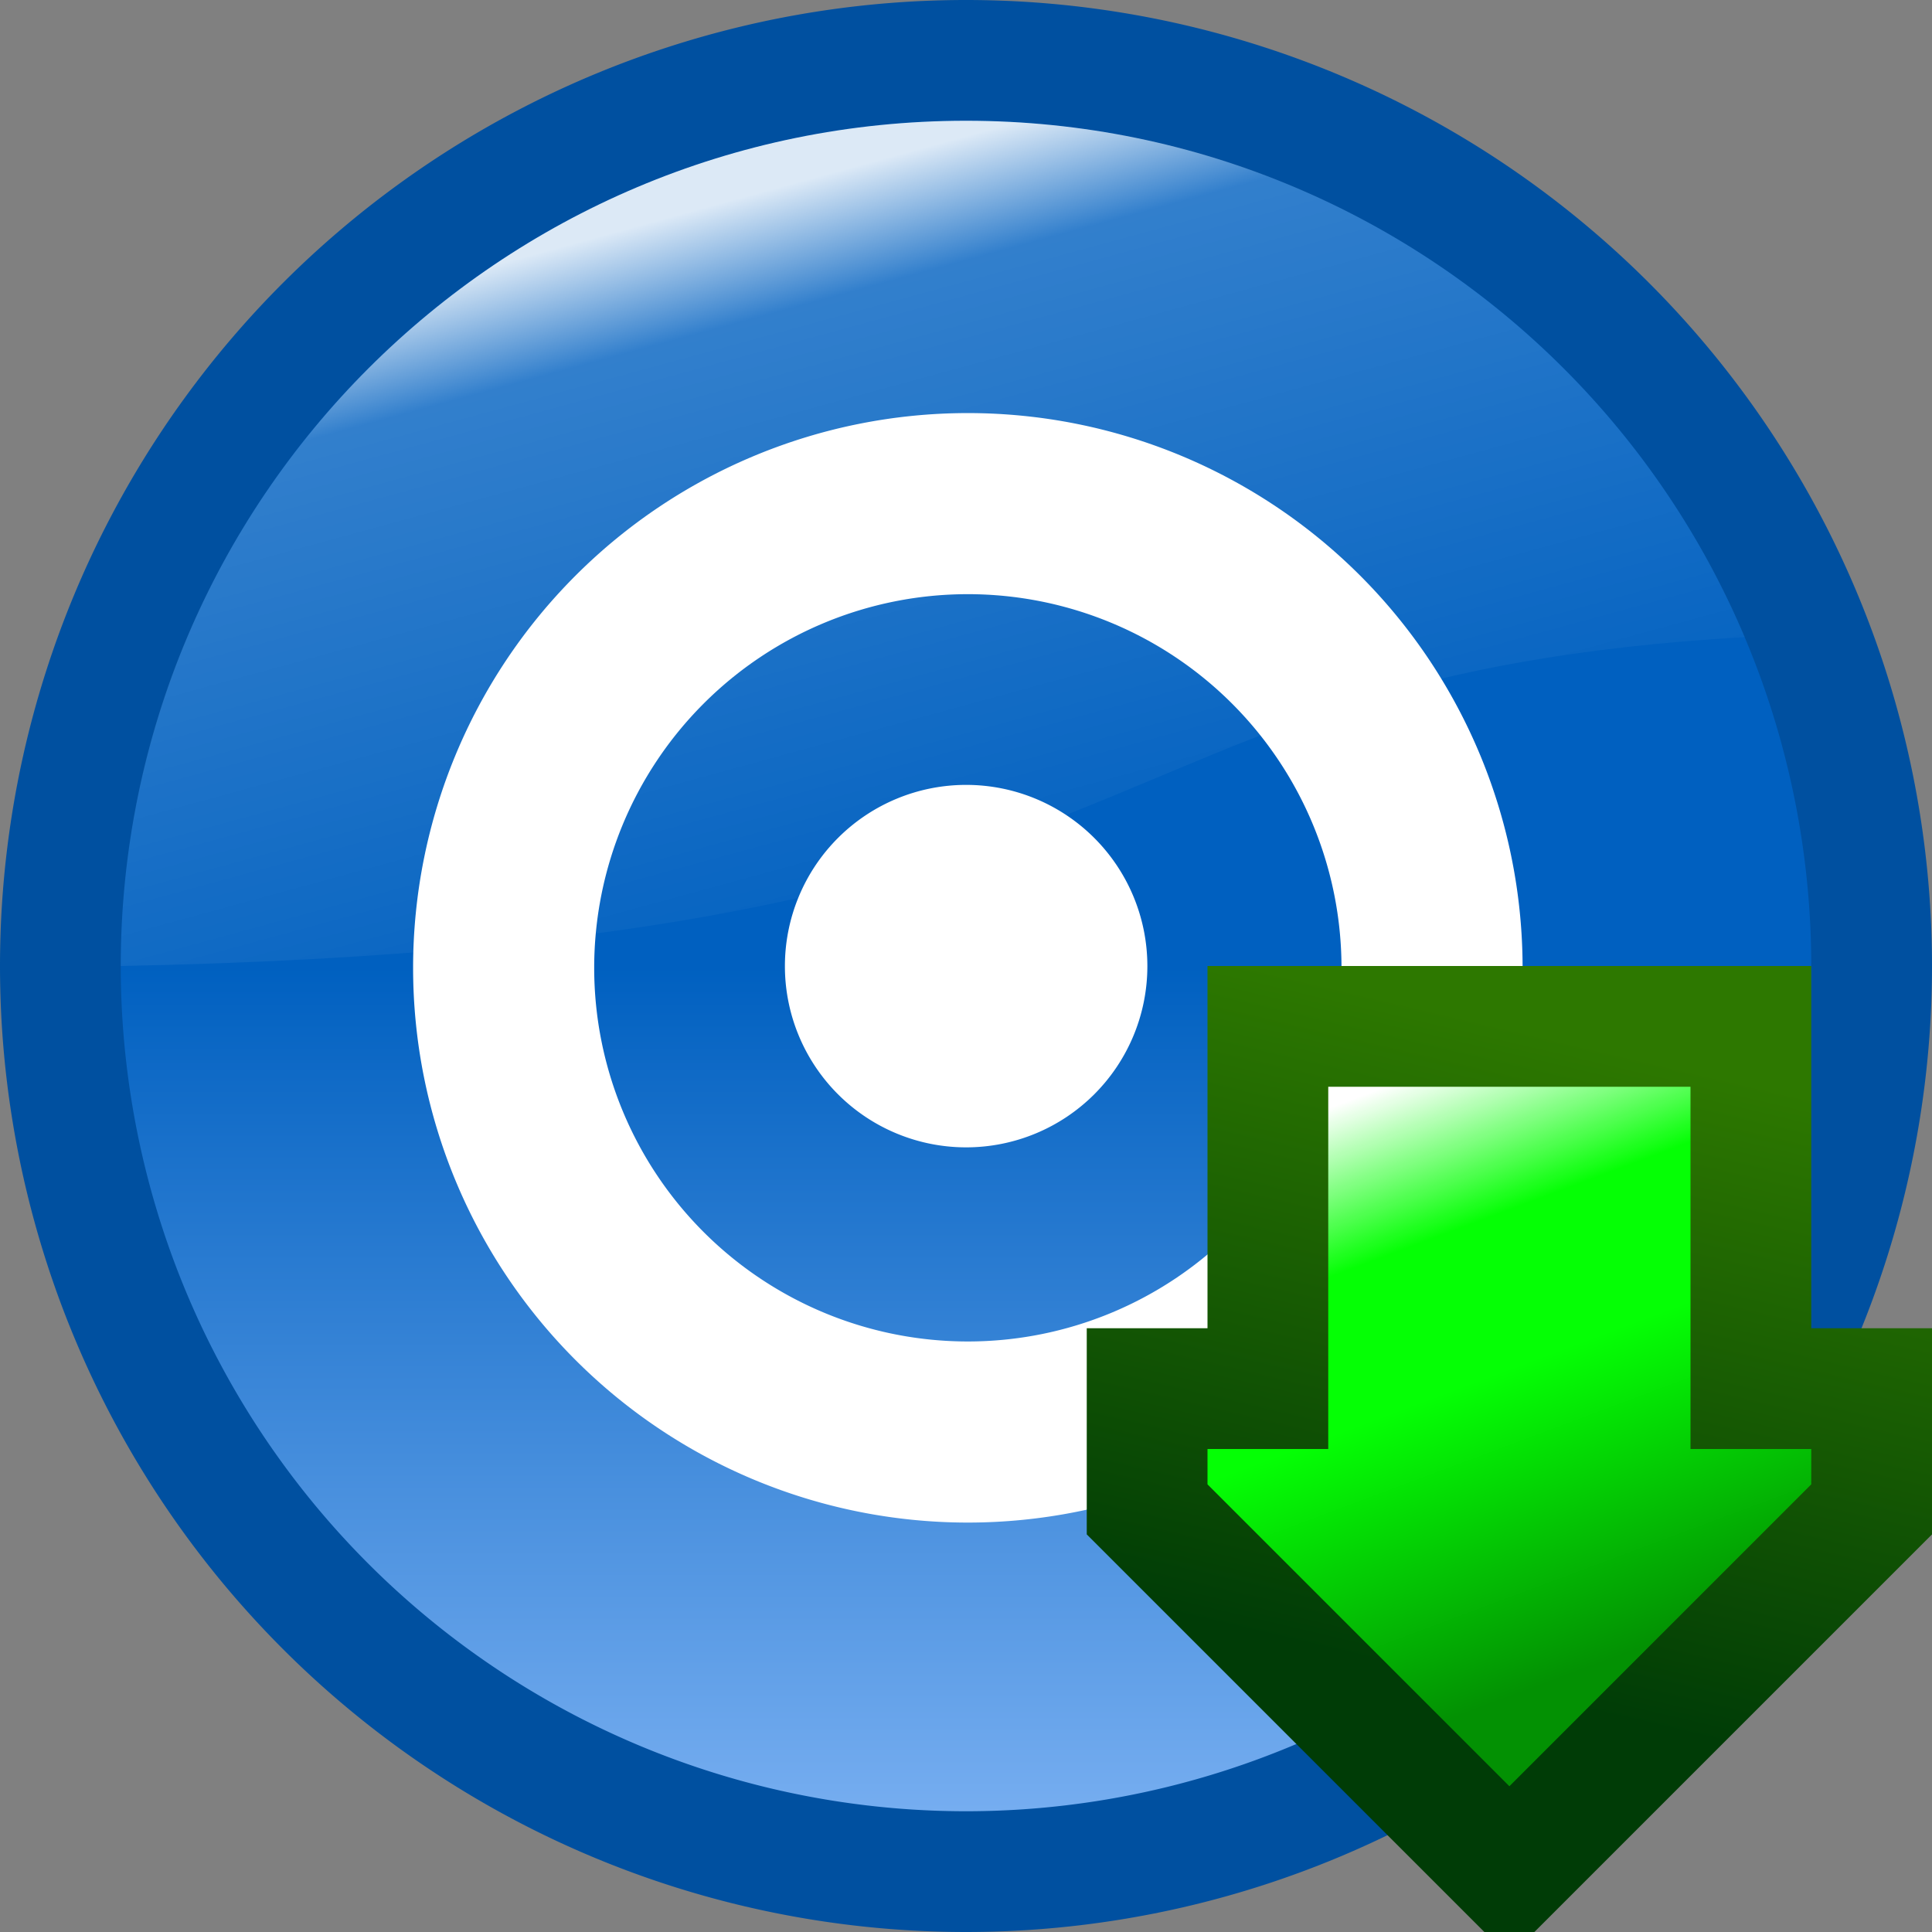 <?xml version="1.0" encoding="UTF-8" standalone="no"?>
<!-- Created with Inkscape (http://www.inkscape.org/) -->
<svg
   xmlns:dc="http://purl.org/dc/elements/1.1/"
   xmlns:cc="http://web.resource.org/cc/"
   xmlns:rdf="http://www.w3.org/1999/02/22-rdf-syntax-ns#"
   xmlns:svg="http://www.w3.org/2000/svg"
   xmlns="http://www.w3.org/2000/svg"
   xmlns:xlink="http://www.w3.org/1999/xlink"
   xmlns:sodipodi="http://inkscape.sourceforge.net/DTD/sodipodi-0.dtd"
   xmlns:inkscape="http://www.inkscape.org/namespaces/inkscape"
   sodipodi:docname="snapback_16.svg"
   sodipodi:docbase="/data/personal/vector"
   inkscape:export-ydpi="22.500000"
   inkscape:export-xdpi="22.500000"
   inkscape:export-filename="/home/jw/jumpback_16.png"
   inkscape:version="0.42"
   sodipodi:version="0.32"
   id="svg6853"
   height="64px"
   width="64px">
  <rect width="100%" height="100%" fill="#808080" stroke="none"/>
  <defs
     id="defs3">
    <linearGradient
       inkscape:collect="always"
       xlink:href="#linearGradient62498"
       id="linearGradient63983"
       gradientUnits="userSpaceOnUse"
       x1="45.968"
       y1="33.489"
       x2="49.03"
       y2="23.575"
       gradientTransform="matrix(2,0,0,2,-43,-12)" />
    <linearGradient
       inkscape:collect="always"
       xlink:href="#linearGradient64711"
       id="linearGradient64717"
       x1="45.968"
       y1="5.989"
       x2="42.991"
       y2="-2.953"
       gradientUnits="userSpaceOnUse"
       gradientTransform="matrix(2,0,0,2,-43,43)" />
    <linearGradient
       id="linearGradient62498">
      <stop
         style="stop-color:#003c06;stop-opacity:1;"
         offset="0"
         id="stop62500" />
      <stop
         style="stop-color:#2d7800;stop-opacity:1;"
         offset="1"
         id="stop62502" />
    </linearGradient>
    <linearGradient
       id="linearGradient64711">
      <stop
         style="stop-color:#000000;stop-opacity:0.431;"
         offset="0"
         id="stop64713" />
      <stop
         id="stop64723"
         offset="0.5"
         style="stop-color:#000000;stop-opacity:0;" />
      <stop
         style="stop-color:#ffffff;stop-opacity:0;"
         offset="0.742"
         id="stop64721" />
      <stop
         style="stop-color:#ffffff;stop-opacity:1;"
         offset="1"
         id="stop64715" />
    </linearGradient>
    <linearGradient
       id="linearGradient14470">
      <stop
         id="stop14472"
         offset="0"
         style="stop-color:#ffffff;stop-opacity:0.863;" />
      <stop
         style="stop-color:#ffffff;stop-opacity:0.196;"
         offset="0.15"
         id="stop2057" />
      <stop
         id="stop14474"
         offset="1"
         style="stop-color:#ffffff;stop-opacity:0;" />
    </linearGradient>
    <linearGradient
       id="linearGradient9897">
      <stop
         id="stop9899"
         offset="0"
         style="stop-color:#0060c0;stop-opacity:1;" />
      <stop
         id="stop9901"
         offset="1"
         style="stop-color:#86b8f7;stop-opacity:1;" />
    </linearGradient>
    <linearGradient
       gradientUnits="userSpaceOnUse"
       y2="64"
       x2="32"
       y1="32"
       x1="32"
       id="linearGradient9907"
       xlink:href="#linearGradient9897"
       inkscape:collect="always" />
    <linearGradient
       gradientUnits="userSpaceOnUse"
       y2="12.044"
       x2="3.744"
       y1="0.568"
       x1="-2.284"
       gradientTransform="scale(1.361,0.735)"
       id="linearGradient14476"
       xlink:href="#linearGradient14470"
       inkscape:collect="always" />
    <linearGradient
       inkscape:collect="always"
       xlink:href="#linearGradient9897"
       id="linearGradient80121"
       gradientUnits="userSpaceOnUse"
       x1="24.006"
       y1="21.87"
       x2="24.006"
       y2="48.015" />
    <linearGradient
       inkscape:collect="always"
       xlink:href="#linearGradient64711"
       id="linearGradient80133"
       gradientUnits="userSpaceOnUse"
       gradientTransform="matrix(2,0,0,2,-43,43)"
       x1="45.968"
       y1="5.989"
       x2="42.991"
       y2="-2.953" />
    <linearGradient
       inkscape:collect="always"
       xlink:href="#linearGradient62498"
       id="linearGradient80135"
       gradientUnits="userSpaceOnUse"
       gradientTransform="matrix(2,0,0,2,-43,-12)"
       x1="45.968"
       y1="33.489"
       x2="49.03"
       y2="23.575" />
    <linearGradient
       inkscape:collect="always"
       xlink:href="#linearGradient64711"
       id="linearGradient80137"
       gradientUnits="userSpaceOnUse"
       gradientTransform="matrix(2,0,0,2,-43,43)"
       x1="45.968"
       y1="5.989"
       x2="42.991"
       y2="-2.953" />
    <linearGradient
       inkscape:collect="always"
       xlink:href="#linearGradient62498"
       id="linearGradient80139"
       gradientUnits="userSpaceOnUse"
       gradientTransform="matrix(2,0,0,2,-43,-12)"
       x1="45.968"
       y1="33.489"
       x2="49.03"
       y2="23.575" />
    <linearGradient
       inkscape:collect="always"
       xlink:href="#linearGradient64711"
       id="linearGradient80142"
       gradientUnits="userSpaceOnUse"
       gradientTransform="matrix(2,0,0,2,-43,43)"
       x1="46.563"
       y1="6.584"
       x2="42.991"
       y2="-2.953" />
    <linearGradient
       inkscape:collect="always"
       xlink:href="#linearGradient62498"
       id="linearGradient80144"
       gradientUnits="userSpaceOnUse"
       gradientTransform="matrix(2,0,0,2,-43,-12)"
       x1="46.563"
       y1="34.084"
       x2="49.03"
       y2="23.575" />
    <linearGradient
       inkscape:collect="always"
       xlink:href="#linearGradient64711"
       id="linearGradient82329"
       gradientUnits="userSpaceOnUse"
       gradientTransform="matrix(2,0,0,2,-43,43)"
       x1="46.563"
       y1="6.584"
       x2="42.991"
       y2="-2.953" />
    <linearGradient
       inkscape:collect="always"
       xlink:href="#linearGradient62498"
       id="linearGradient82331"
       gradientUnits="userSpaceOnUse"
       gradientTransform="matrix(2,0,0,2,-43,-12)"
       x1="46.563"
       y1="34.084"
       x2="49.03"
       y2="23.575" />
    <linearGradient
       inkscape:collect="always"
       xlink:href="#linearGradient9897"
       id="linearGradient83068"
       gradientUnits="userSpaceOnUse"
       x1="32"
       y1="32"
       x2="32"
       y2="64" />
    <linearGradient
       inkscape:collect="always"
       xlink:href="#linearGradient14470"
       id="linearGradient83070"
       gradientUnits="userSpaceOnUse"
       gradientTransform="scale(1.361,0.735)"
       x1="-2.284"
       y1="0.568"
       x2="3.744"
       y2="12.044" />
    <linearGradient
       inkscape:collect="always"
       xlink:href="#linearGradient14470"
       id="linearGradient83073"
       gradientUnits="userSpaceOnUse"
       gradientTransform="matrix(3.611,0,0,1.879,18.528,9.367)"
       x1="-2.284"
       y1="0.568"
       x2="3.744"
       y2="12.044" />
  </defs>
  <sodipodi:namedview
     inkscape:window-y="20"
     inkscape:window-x="0"
     inkscape:window-height="694"
     inkscape:window-width="815"
     inkscape:grid-bbox="true"
     inkscape:document-units="px"
     showgrid="true"
     inkscape:current-layer="layer1"
     inkscape:cy="20.143839"
     inkscape:cx="28.232051"
     inkscape:zoom="2.9389126"
     inkscape:pageshadow="2"
     inkscape:pageopacity="0.0"
     borderopacity="1.0"
     bordercolor="#666666"
     pagecolor="#ffffff"
     id="base"
     gridempspacing="4"
     gridspacingx="2px"
     gridspacingy="2px"
     gridtolerance="0.5px"
     inkscape:grid-points="true" />
  <g
     inkscape:groupmode="layer"
     inkscape:label="Layer 1"
     id="layer1">
    <path
       transform="matrix(0.593,0,0,0.592,16.275,16.319)"
       d="M 48.636 26.227 A 22.318 22.318 0 1 1  4,26.227 A 22.318 22.318 0 1 1  48.636 26.227 z"
       sodipodi:ry="22.318182"
       sodipodi:rx="22.318182"
       sodipodi:cy="26.227272"
       sodipodi:cx="26.318182"
       id="path19036"
       style="fill:none;fill-opacity:1;fill-rule:nonzero;stroke:#2060b0;stroke-width:3.374;stroke-linejoin:bevel;stroke-miterlimit:4;stroke-dashoffset:0;stroke-opacity:1"
       sodipodi:type="arc" />
    <path
       transform="matrix(0.936,0,0,0.934,7.252,7.551)"
       d="M 48.636 26.227 A 22.318 22.318 0 1 1  4,26.227 A 22.318 22.318 0 1 1  48.636 26.227 z"
       sodipodi:ry="22.318182"
       sodipodi:rx="22.318182"
       sodipodi:cy="26.227272"
       sodipodi:cx="26.318182"
       id="path18276"
       style="fill:none;fill-opacity:1;fill-rule:nonzero;stroke:#2060b0;stroke-width:2.138;stroke-linejoin:bevel;stroke-miterlimit:4;stroke-dashoffset:0;stroke-opacity:1"
       sodipodi:type="arc" />
    <path
       transform="matrix(0.317,0,0,0.316,23.656,23.745)"
       d="M 48.636 26.227 A 22.318 22.318 0 1 1  4,26.227 A 22.318 22.318 0 1 1  48.636 26.227 z"
       sodipodi:ry="22.318182"
       sodipodi:rx="22.318182"
       sodipodi:cy="26.227272"
       sodipodi:cx="26.318182"
       id="path19064"
       style="fill:none;fill-opacity:1;fill-rule:nonzero;stroke:#2060b0;stroke-width:6.32;stroke-linejoin:bevel;stroke-miterlimit:4;stroke-dashoffset:0;stroke-opacity:1"
       sodipodi:type="arc" />
    <path
       d="M 62 32 A 30 30 0 1 1  2,32 A 30 30 0 1 1  62 32 z"
       sodipodi:ry="30.000000"
       sodipodi:rx="30.000000"
       sodipodi:cy="32.000000"
       sodipodi:cx="32.000000"
       id="path6863"
       style="fill:url(#linearGradient83068);fill-opacity:1;fill-rule:nonzero;stroke:#0050a0;stroke-width:4;stroke-linejoin:bevel;stroke-miterlimit:8;stroke-dashoffset:0;stroke-opacity:1"
       sodipodi:type="arc" />
    <path
       transform="matrix(0.269,0,0,0.269,24.925,24.949)"
       d="M 48.636 26.227 A 22.318 22.318 0 1 1  4,26.227 A 22.318 22.318 0 1 1  48.636 26.227 z"
       sodipodi:ry="22.318182"
       sodipodi:rx="22.318182"
       sodipodi:cy="26.227272"
       sodipodi:cx="26.318182"
       id="path15998"
       style="fill:#ffffff;fill-opacity:1;fill-rule:nonzero;stroke:none;stroke-width:48.237;stroke-linejoin:bevel;stroke-miterlimit:4;stroke-dashoffset:0;stroke-opacity:1"
       sodipodi:type="arc" />
    <path
       transform="matrix(0.689,0,0,0.689,13.928,13.99)"
       d="M 48.636 26.227 A 22.318 22.318 0 1 1  4,26.227 A 22.318 22.318 0 1 1  48.636 26.227 z"
       sodipodi:ry="22.318182"
       sodipodi:rx="22.318182"
       sodipodi:cy="26.227272"
       sodipodi:cx="26.318182"
       id="path14478"
       style="fill:none;fill-opacity:1;fill-rule:nonzero;stroke:#ffffff;stroke-width:8.707;stroke-linejoin:bevel;stroke-miterlimit:4;stroke-dashoffset:0;stroke-opacity:1"
       sodipodi:type="arc" />
    <path
       sodipodi:nodetypes="ccssscssc"
       id="path11425"
       d="M 57.798,21.105 C 35.213,22.413 39.829,31.289 4,32 C 4,28.136 4.784,24.454 6.201,21.105 C 7.619,17.755 9.67,14.738 12.204,12.204 C 14.738,9.67 17.755,7.619 21.104,6.202 C 24.454,4.784 28.136,4 32,4 C 35.864,4 39.546,4.784 42.895,6.202 C 46.245,7.619 49.262,9.67 51.796,12.204 C 54.33,14.738 56.381,17.755 57.798,21.105 z "
       style="fill:url(#linearGradient83073);fill-opacity:1;fill-rule:nonzero;stroke:none;stroke-width:1.899;stroke-linejoin:bevel;stroke-miterlimit:4;stroke-dashoffset:0;stroke-opacity:1" />
    <g
       id="g82325">
      <path
         sodipodi:nodetypes="cccccccccc"
         id="path61770"
         d="M 42,34 L 58,34 L 58,46 L 62,46 L 62,48 L 50,62 L 38,48 L 38,46 L 42,46 L 42,34 z "
         style="fill:#05ff05;fill-opacity:1;fill-rule:evenodd;stroke:none;stroke-width:1px;stroke-linecap:butt;stroke-linejoin:round;stroke-opacity:1" />
      <path
         inkscape:export-ydpi="22.500000"
         inkscape:export-xdpi="22.500000"
         sodipodi:nodetypes="cccccccccc"
         id="path63981"
         d="M 42,34 L 58,34 L 58,46 L 62,46 L 62,50 L 50,62 L 38,50 L 38,46 L 42,46 L 42,34 z "
         style="fill:url(#linearGradient82329);fill-opacity:1;fill-rule:evenodd;stroke:url(#linearGradient82331);stroke-width:4;stroke-linecap:butt;stroke-linejoin:miter;stroke-miterlimit:8;stroke-dasharray:none;stroke-opacity:1" />
    </g>
    <g
       id="g80127"
       transform="translate(-88,-39)">
      <path
         sodipodi:nodetypes="cccccccccc"
         id="path80129"
         d="M 41,35 L 57,35 L 57,47 L 63,47 L 63,49 L 49,63 L 35,49 L 35,47 L 41,47 L 41,35 z "
         style="fill:#05ff05;fill-opacity:1;fill-rule:evenodd;stroke:none;stroke-width:1px;stroke-linecap:butt;stroke-linejoin:round;stroke-opacity:1" />
      <path
         sodipodi:nodetypes="cccccccccc"
         id="path80131"
         d="M 40,34 L 56,34 L 56,46 L 62,46 L 62,48 L 48,62 L 34,48 L 34,46 L 40,46 L 40,34 z "
         style="fill:url(#linearGradient80133);fill-opacity:1;fill-rule:evenodd;stroke:url(#linearGradient80135);stroke-width:4;stroke-linecap:butt;stroke-linejoin:round;stroke-miterlimit:4;stroke-dasharray:none;stroke-opacity:1" />
    </g>
  </g>
</svg>
